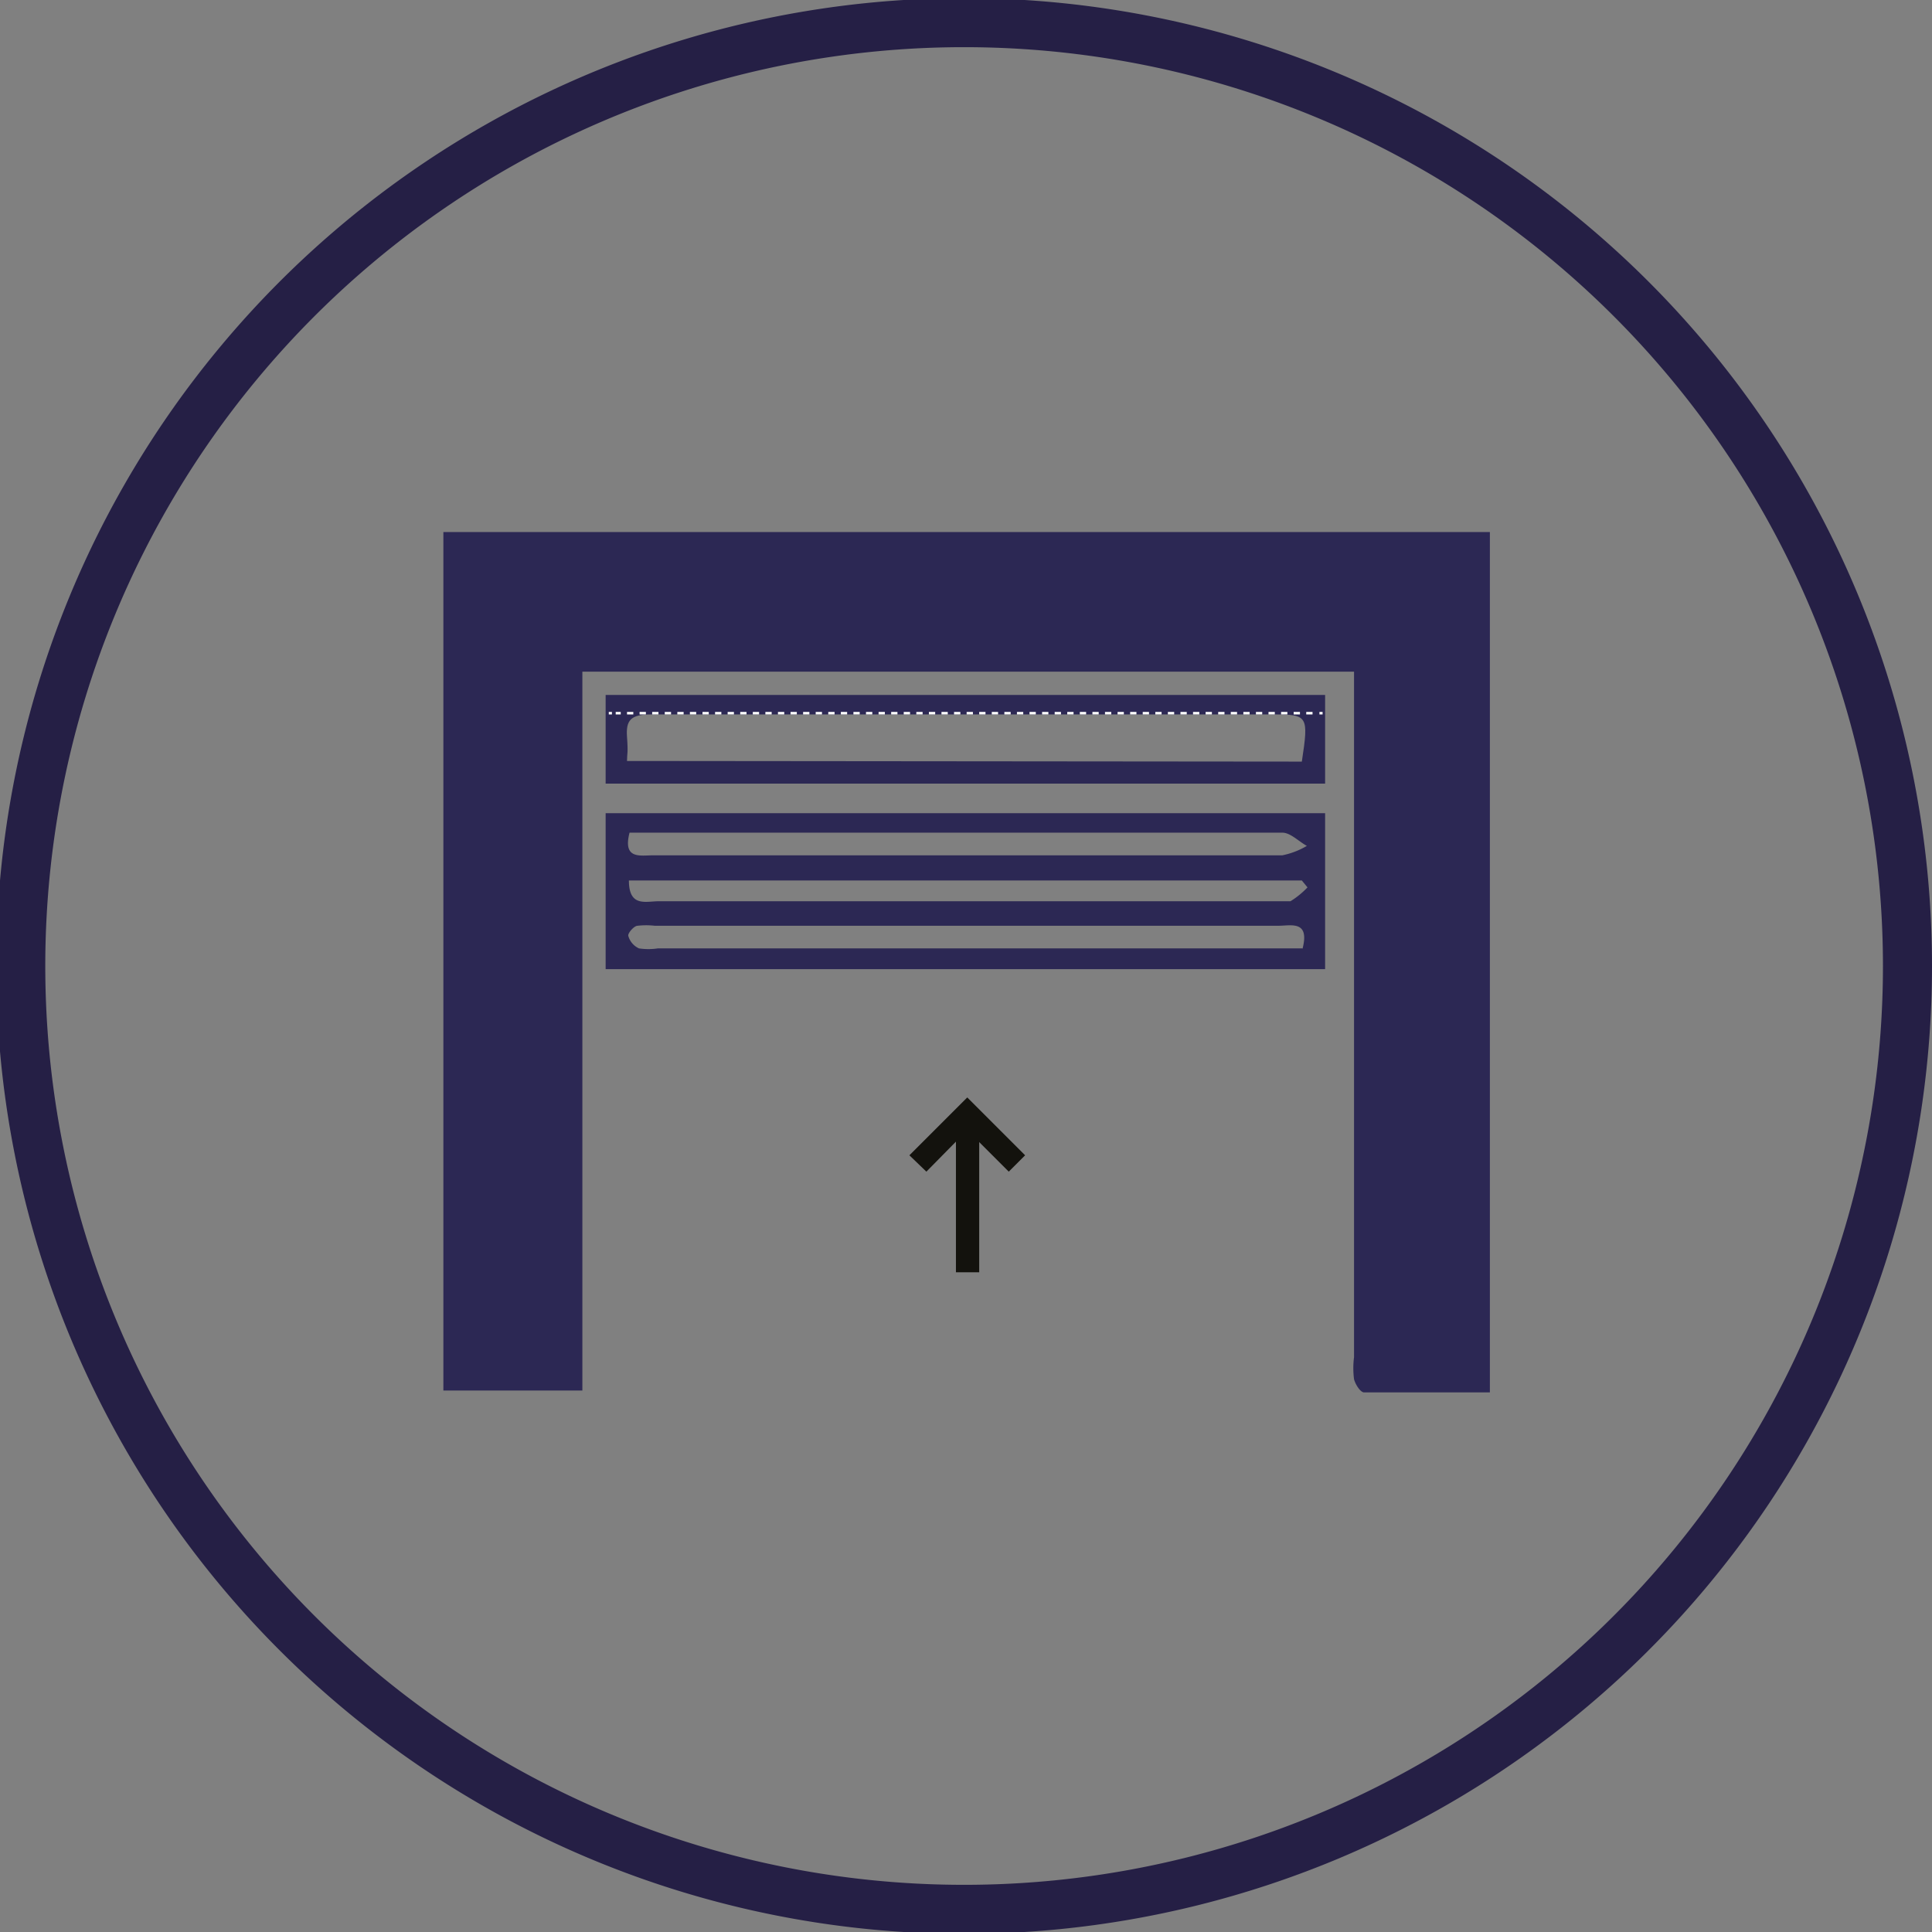 <svg xmlns="http://www.w3.org/2000/svg" viewBox="0 0 30.72 30.72">
  <rect x="0" y="0" width="30.72" height="30.72" fill="#808080" stroke="none"/>
  <defs>
    <style>
      .cls-1, .cls-3, .cls-4 {
        fill: none;
        stroke-miterlimit: 10;
      }

      .cls-1 {
        stroke: #251f45;
        stroke-width: 0.78px;
      }

      .cls-2 {
        fill: #2c2854;
      }

      .cls-3, .cls-4 {
        stroke: #fff;
        stroke-width: 0.04px;
      }

      .cls-4 {
        stroke-dasharray: 0.1 0.1;
      }

      .cls-5 {
        fill: #13120d;
      }
    </style>
  </defs>
  <g id="Capa_2" data-name="Capa 2">
    <g id="Page_1" data-name="Page 1">
      <path class="cls-1" d="M30.33,15.36a15,15,0,1,1-15-15A15,15,0,0,1,30.33,15.36Z"/>
      <path class="cls-2" d="M9.26,22.11H7.05V8.46H23.69V22.14h-2c-.06,0-.14-.13-.16-.21a1.37,1.37,0,0,1,0-.35V10.68H9.26Z"/>
      <path class="cls-2" d="M9.63,12.93H21.07v2.48H9.63Zm.38.31c-.11.43.17.36.38.36h10a1.25,1.25,0,0,0,.39-.15c-.13-.07-.26-.21-.39-.21H10.26l-.25,0m10.7,1.85c.12-.46-.18-.37-.38-.37H10.41a1.2,1.2,0,0,0-.27,0c-.06,0-.16.12-.15.16a.31.31,0,0,0,.17.2,1,1,0,0,0,.3,0H20.71ZM10,14c0,.43.27.33.48.33h9.82c.08,0,.16,0,.22,0a1.37,1.37,0,0,0,.27-.22L20.7,14Z"/>
      <path class="cls-2" d="M9.63,11.05H21.07v1.41H9.63ZM20.7,12.11c.11-.73.1-.75-.46-.75-3.3,0-6.59,0-9.89,0-.32,0-.4.09-.38.36s0,.25,0,.38Z"/>
      <line class="cls-3" x1="21.03" y1="11.34" x2="20.98" y2="11.34"/>
      <line class="cls-4" x1="20.87" y1="11.34" x2="9.79" y2="11.34"/>
      <line class="cls-3" x1="9.73" y1="11.34" x2="9.68" y2="11.34"/>
      <rect class="cls-5" x="15.2" y="17.71" width="0.37" height="2.52"/>
      <polygon class="cls-5" points="16.04 18.63 15.38 17.97 14.73 18.63 14.46 18.37 15.38 17.45 16.3 18.37 16.04 18.63"/>
    </g>
  </g>
</svg>
